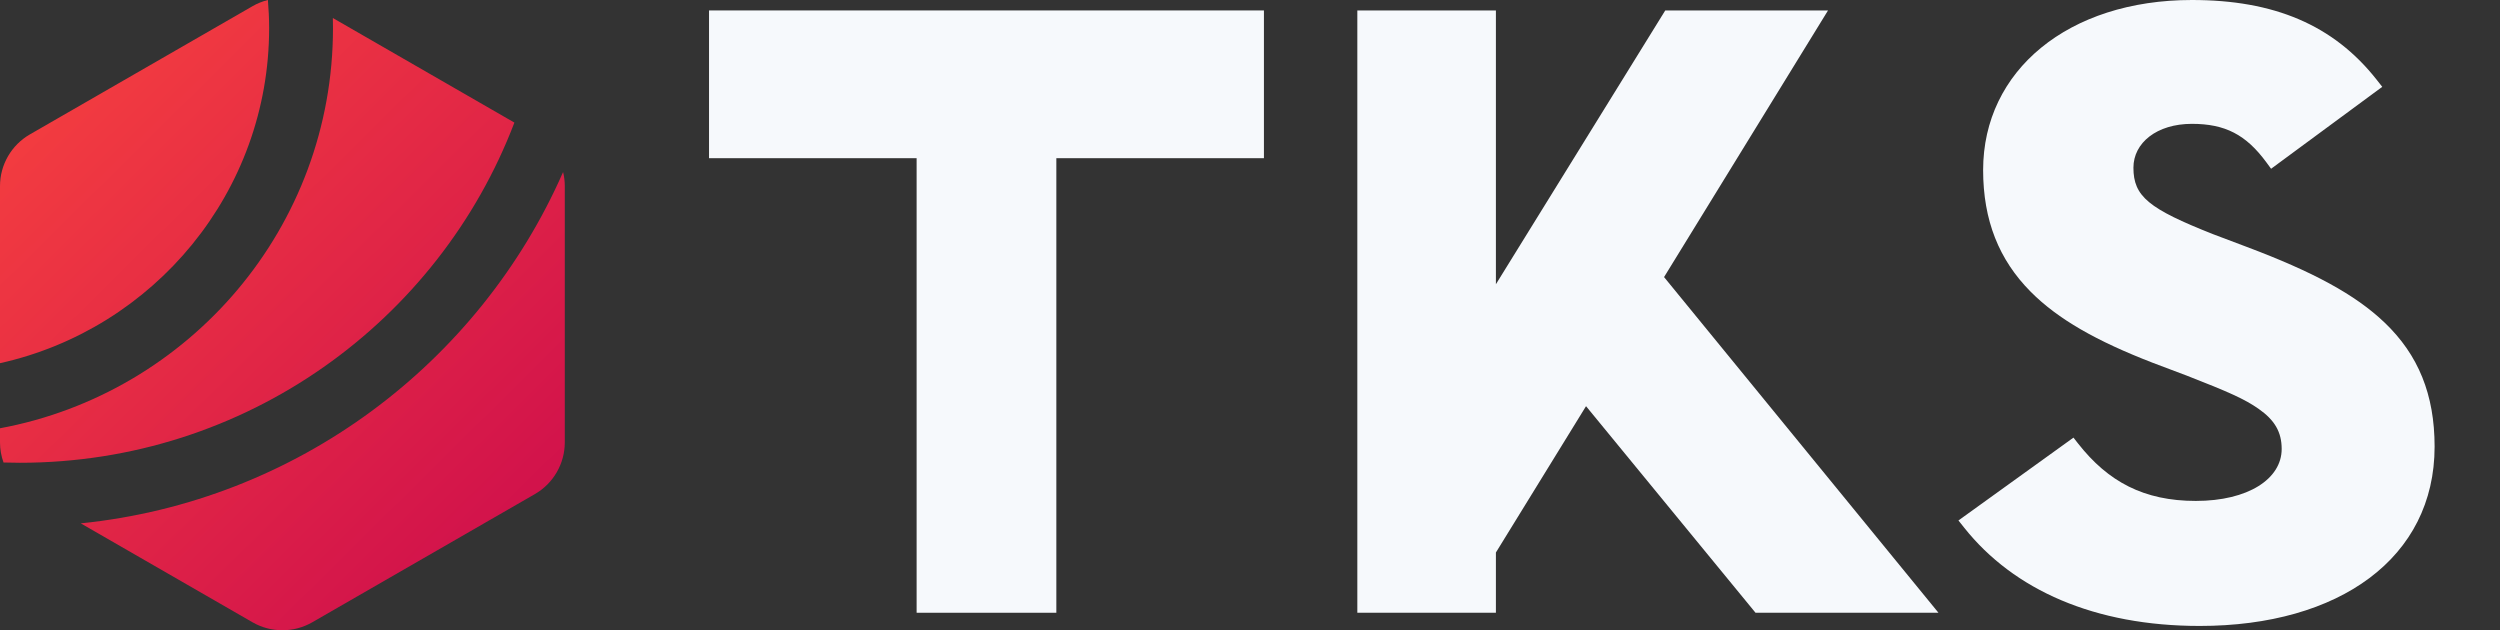 <?xml version="1.0" encoding="UTF-8"?>
<svg width="119px" height="30px" viewBox="0 0 119 30" version="1.1" xmlns="http://www.w3.org/2000/svg" xmlns:xlink="http://www.w3.org/1999/xlink">
    <rect x="0" y="0" width="119" height="30" fill="#333333" stroke="none"/>
    <!-- Generator: Sketch 49.3 (51167) - http://www.bohemiancoding.com/sketch -->
    <title>TKSLogo30</title>
    <desc>Created with Sketch.</desc>
    <defs>
        <linearGradient x1="7.879%" y1="6.427%" x2="104.079%" y2="114.963%" id="linearGradient-1">
            <stop stop-color="#F53F3F" offset="0%"></stop>
            <stop stop-color="#C7054F" offset="100%"></stop>
        </linearGradient>
    </defs>
    <g id="TKSLogo30" stroke="none" stroke-width="1" fill="none" fill-rule="evenodd">
        <g id="Group">
            <g id="Group-3-Copy-8">
                <path d="M3.844,24.912 L12.019,29.62 C12.9,30.127 13.985,30.127 14.865,29.62 L25.46,23.519 C26.341,23.011 26.884,22.072 26.884,21.057 L26.884,8.857 C26.884,8.629 26.856,8.406 26.803,8.19 C22.813,17.279 14.15,23.862 3.844,24.912 M12.752,0 C12.788,0.441 12.811,0.885 12.811,1.336 C12.811,9.138 7.33,15.659 0,17.288 L0,8.857 C0,7.842 0.543,6.903 1.425,6.396 L12.019,0.295 C12.251,0.161 12.498,0.063 12.752,0 Z M15.85,1.336 C15.85,1.176 15.848,1.017 15.844,0.858 L24.485,5.835 C20.877,15.301 11.698,22.028 0.941,22.028 C0.682,22.028 0.425,22.023 0.168,22.015 C0.059,21.712 0,21.389 0,21.057 L0,20.386 C9.021,18.71 15.85,10.819 15.85,1.336 Z" id="Logo-Final" fill="url(#linearGradient-1)"></path>
                <g id="Group-2" transform="translate(33.75, 0)" fill="#F6F9FC">
                    <polygon id="Fill-1-Copy-15" points="0 0.497 0 7.53 9.881 7.53 9.881 29.167 16.532 29.167 16.532 7.53 26.413 7.53 26.413 0.497"></polygon>
                    <polygon id="Combined-Shape-Copy-22" points="53.264 0.497 45.516 0.497 37.455 13.53 37.455 0.497 30.859 0.497 30.859 29.167 37.455 29.167 37.455 26.299 41.745 19.334 49.813 29.167 58.521 29.167 45.459 13.189"></polygon>
                    <path d="M79.762,15.36 C81.361,16.89 82.137,18.778 82.137,21.26 C82.137,26.56 77.596,29.795 70.957,29.795 C65.965,29.795 62.107,28.09 59.743,25.115 L59.472,24.774 L64.947,20.831 L65.168,21.113 C66.595,22.93 68.3,23.844 70.771,23.844 C73.265,23.844 74.858,22.793 74.858,21.37 C74.858,20.564 74.523,19.993 73.757,19.459 C73.093,18.995 72.345,18.662 70.333,17.877 L68.716,17.267 C66.049,16.235 64.211,15.197 62.906,13.882 C61.403,12.367 60.647,10.49 60.647,8.093 C60.647,3.359 64.699,0 70.585,0 C74.486,0 77.319,1.179 79.38,3.796 L79.645,4.133 L74.354,8.033 L74.132,7.731 C73.16,6.407 72.162,5.895 70.585,5.895 C68.91,5.895 67.801,6.801 67.801,7.982 C67.801,9.352 68.532,9.935 71.582,11.143 L73.195,11.752 C76.329,12.931 78.352,14.01 79.762,15.36 Z" id="Fill-3-Copy-15" fill-rule="nonzero"></path>
                </g>
            </g>
        </g>
    </g>
</svg>